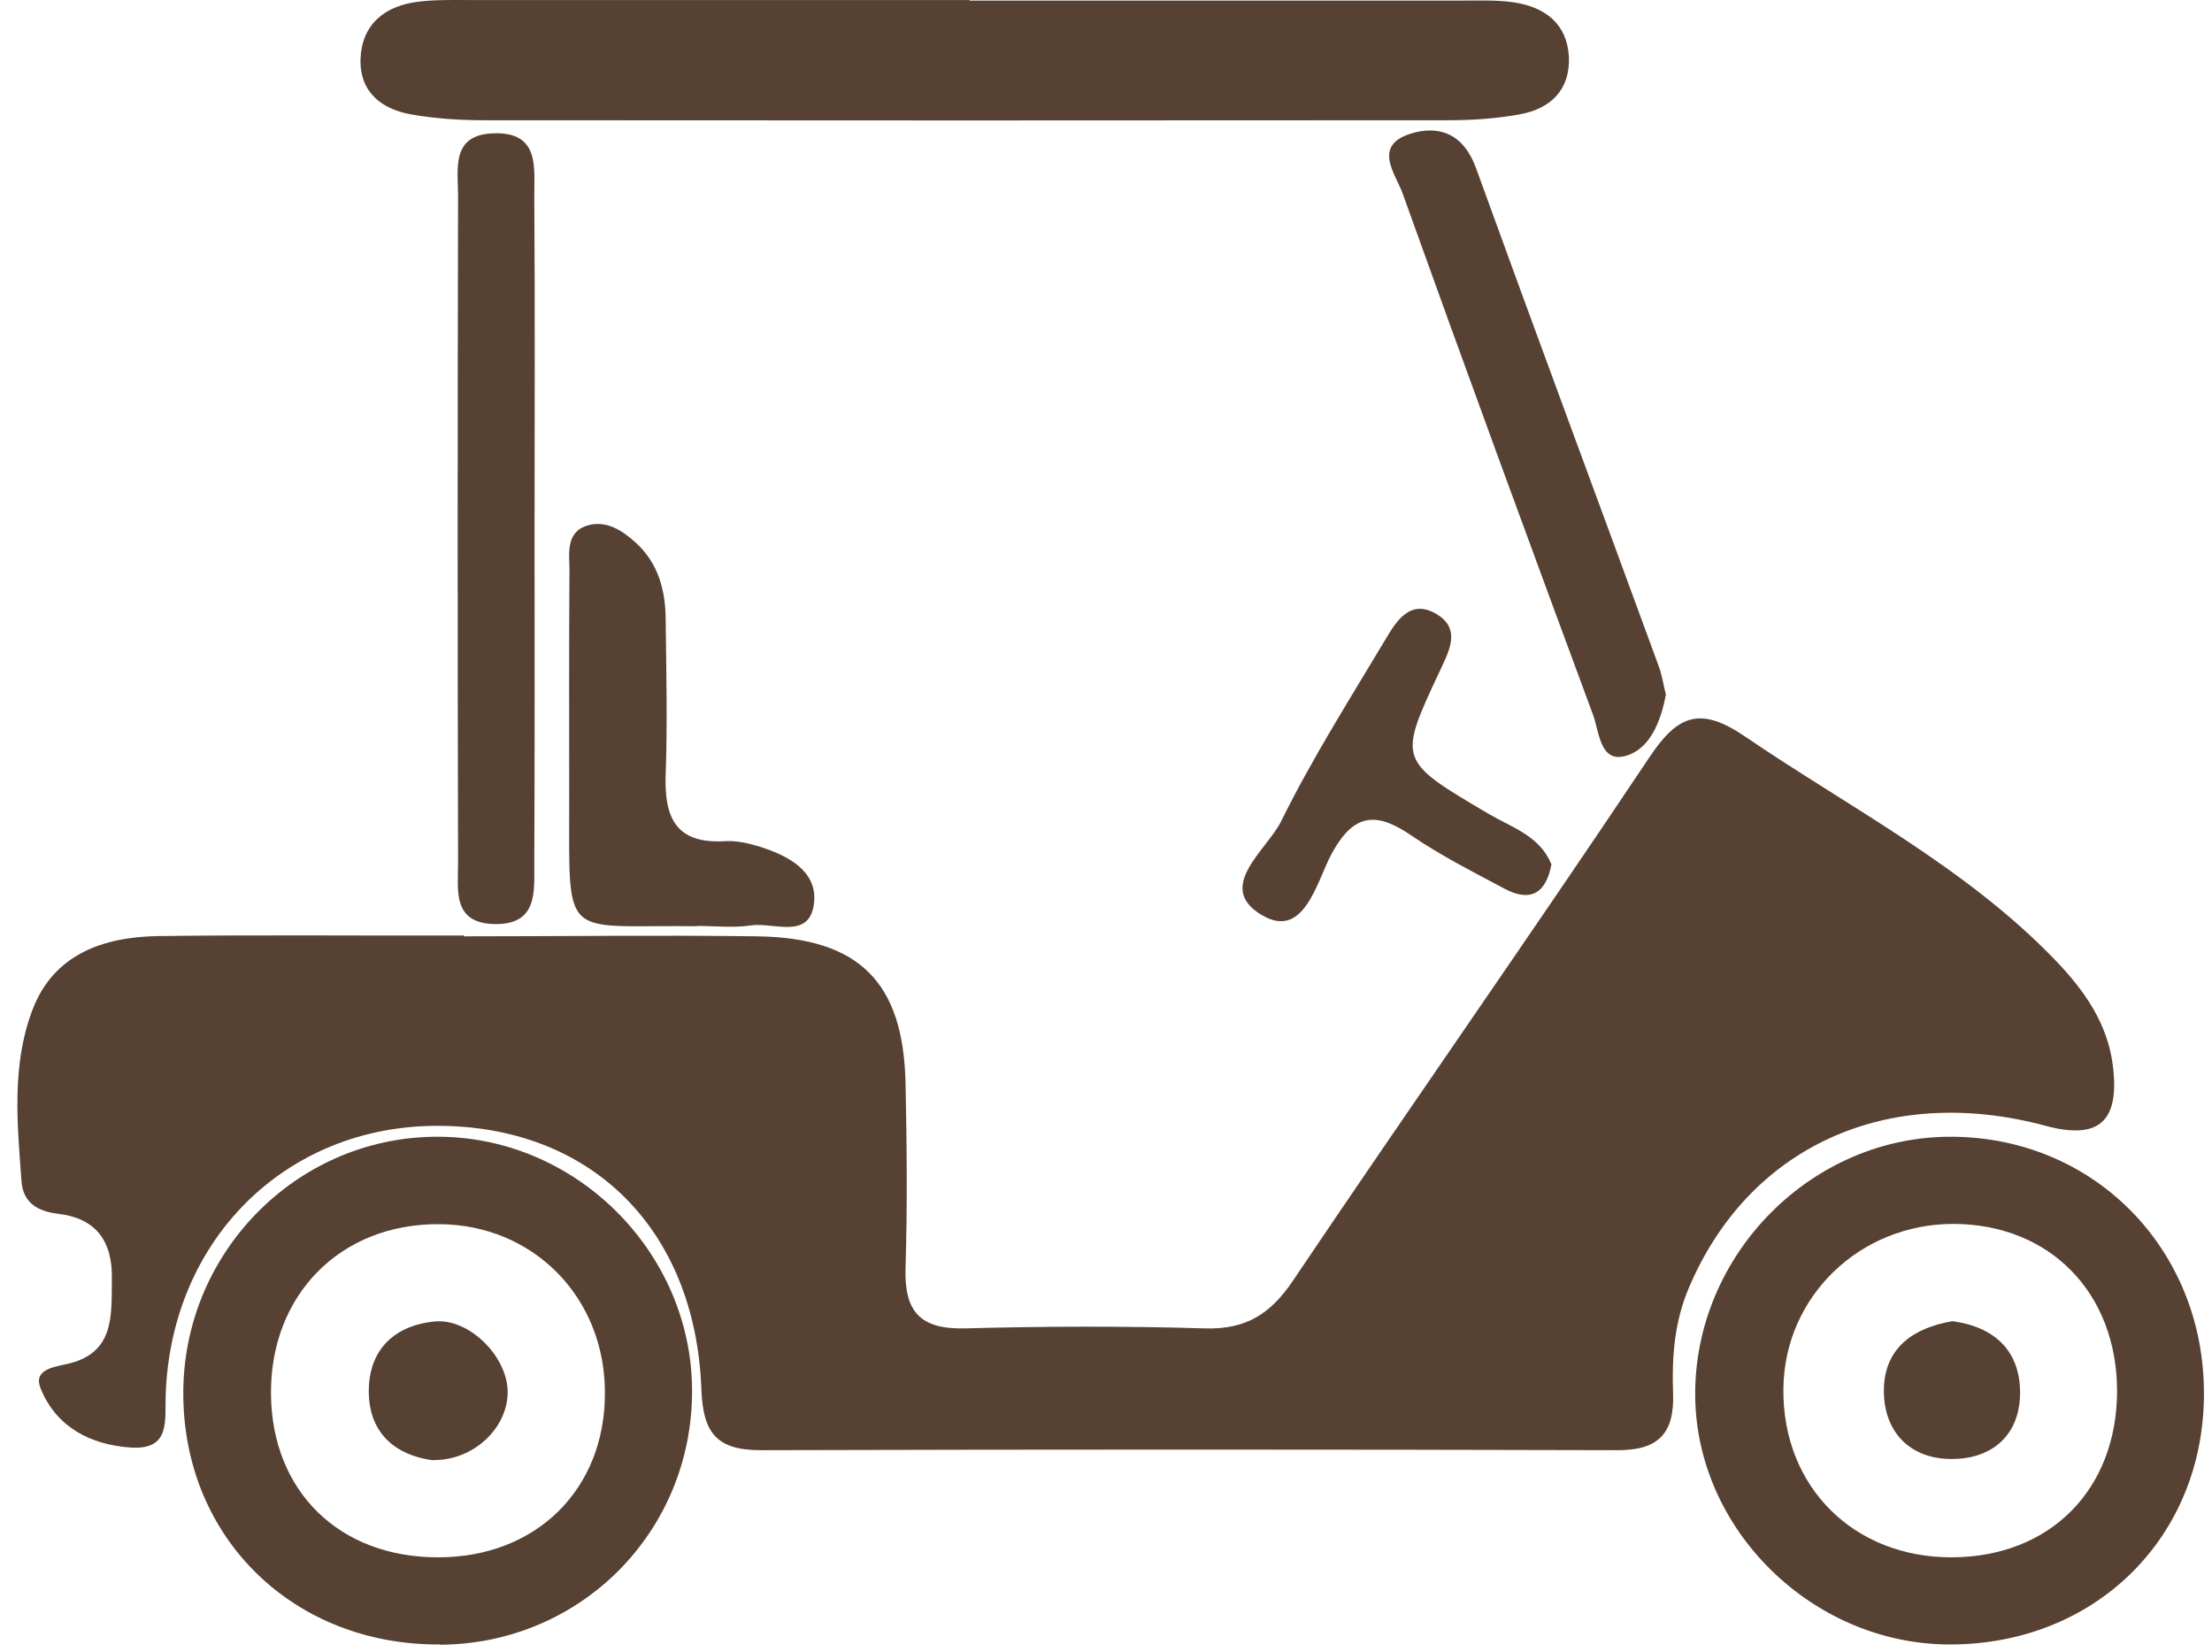 <svg width="83" height="62" viewBox="0 0 83 62" fill="none" xmlns="http://www.w3.org/2000/svg">
<path d="M17.418 35.132C21.088 35.132 24.758 35.082 28.428 35.132C32.248 35.192 33.898 36.862 33.978 40.642C34.028 42.962 34.048 45.282 33.978 47.592C33.928 49.222 34.538 49.882 36.208 49.842C39.198 49.762 42.208 49.752 45.198 49.842C46.728 49.892 47.658 49.322 48.508 48.062C52.938 41.482 57.498 34.992 61.898 28.402C62.958 26.812 63.808 26.502 65.458 27.622C69.408 30.312 73.708 32.502 77.088 35.992C78.208 37.152 79.108 38.422 79.288 40.052C79.528 42.102 78.728 42.772 76.758 42.242C70.818 40.642 65.628 43.022 63.378 48.302C62.828 49.582 62.728 50.922 62.778 52.262C62.838 53.792 62.218 54.422 60.678 54.412C49.968 54.382 39.248 54.382 28.538 54.412C26.878 54.412 26.378 53.752 26.318 52.132C26.098 46.102 22.168 42.242 16.408 42.242C10.738 42.242 6.428 46.492 6.218 52.312C6.178 53.292 6.418 54.422 4.888 54.312C3.378 54.202 2.108 53.542 1.518 52.082C1.248 51.392 2.008 51.292 2.498 51.182C4.318 50.782 4.178 49.362 4.198 48.002C4.228 46.582 3.618 45.712 2.178 45.542C1.418 45.452 0.868 45.132 0.808 44.332C0.648 42.172 0.428 39.962 1.218 37.892C2.008 35.802 3.878 35.152 5.948 35.122C9.768 35.072 13.588 35.112 17.408 35.102L17.418 35.132Z" fill="#574132"/>
<path d="M36.378 0.022C42.518 0.022 48.668 0.022 54.808 0.022C55.478 0.022 56.168 -0.008 56.828 0.092C57.978 0.272 58.798 0.892 58.868 2.122C58.928 3.362 58.188 4.082 57.018 4.292C56.138 4.452 55.238 4.512 54.338 4.512C42.278 4.522 30.218 4.522 18.158 4.512C17.268 4.512 16.358 4.452 15.478 4.302C14.328 4.112 13.488 3.462 13.528 2.212C13.578 0.902 14.448 0.212 15.708 0.062C16.378 -0.018 17.058 0.002 17.728 0.002C23.948 0.002 30.168 0.002 36.378 0.002V0.022Z" fill="#574132"/>
<path d="M82.698 52.292C82.698 57.692 78.608 61.712 73.148 61.702C68.018 61.692 63.648 57.412 63.608 52.372C63.568 47.062 68.008 42.592 73.288 42.652C78.618 42.702 82.708 46.902 82.698 52.292ZM79.438 52.202C79.438 48.512 76.918 45.932 73.298 45.922C69.788 45.922 66.958 48.642 66.918 52.092C66.868 55.772 69.548 58.452 73.258 58.432C76.928 58.412 79.428 55.892 79.438 52.202Z" fill="#574132"/>
<path d="M16.498 61.702C11.028 61.732 6.908 57.732 6.878 52.342C6.838 47.062 11.068 42.712 16.298 42.652C21.518 42.582 25.928 46.902 25.968 52.122C26.008 57.432 21.818 61.682 16.508 61.712L16.498 61.702ZM22.698 52.252C22.698 48.682 20.018 45.952 16.488 45.932C12.788 45.902 10.138 48.572 10.168 52.302C10.198 55.962 12.738 58.442 16.448 58.432C20.128 58.432 22.708 55.872 22.698 52.262V52.252Z" fill="#574132"/>
<path d="M20.058 19.912C20.058 24.092 20.068 28.262 20.048 32.442C20.048 33.462 20.168 34.692 18.578 34.672C16.958 34.652 17.188 33.392 17.188 32.392C17.168 24.042 17.168 15.692 17.188 7.332C17.188 6.352 16.908 5.052 18.518 5.002C20.278 4.942 20.038 6.322 20.048 7.392C20.078 11.572 20.058 15.742 20.058 19.922V19.912Z" fill="#574132"/>
<path d="M62.508 26.062C62.318 27.082 61.898 28.142 60.958 28.372C60.028 28.602 60.008 27.442 59.768 26.802C57.358 20.292 54.968 13.782 52.628 7.252C52.368 6.532 51.498 5.482 52.908 5.022C54.008 4.672 54.918 5.032 55.378 6.292C57.638 12.532 59.958 18.762 62.238 24.992C62.368 25.342 62.418 25.712 62.508 26.062Z" fill="#574132"/>
<path d="M26.168 34.752C21.008 34.692 21.368 35.412 21.358 29.932C21.358 27.092 21.348 24.262 21.368 21.422C21.368 20.782 21.208 19.962 22.058 19.712C22.758 19.512 23.368 19.912 23.878 20.382C24.698 21.142 24.968 22.142 24.978 23.222C24.998 25.162 25.048 27.102 24.978 29.042C24.918 30.652 25.338 31.672 27.198 31.562C27.638 31.532 28.098 31.642 28.518 31.772C29.568 32.102 30.658 32.682 30.548 33.842C30.418 35.292 29.028 34.592 28.178 34.722C27.518 34.822 26.838 34.742 26.158 34.742L26.168 34.752Z" fill="#574132"/>
<path d="M58.218 32.412C58.018 33.512 57.438 33.862 56.468 33.352C55.288 32.722 54.078 32.112 52.978 31.362C51.668 30.462 50.818 30.482 49.978 32.012C49.408 33.062 48.948 35.252 47.378 34.352C45.548 33.302 47.548 31.892 48.078 30.802C49.228 28.472 50.628 26.262 51.968 24.022C52.378 23.332 52.898 22.452 53.888 23.032C54.848 23.592 54.368 24.442 54.018 25.192C52.448 28.542 52.458 28.532 55.848 30.532C56.718 31.042 57.778 31.362 58.208 32.422L58.218 32.412Z" fill="#574132"/>
<path d="M73.268 49.572C74.848 49.792 75.788 50.682 75.798 52.232C75.808 53.852 74.738 54.752 73.218 54.742C71.678 54.742 70.678 53.732 70.688 52.162C70.698 50.572 71.798 49.822 73.258 49.572H73.268Z" fill="#574132"/>
<path d="M16.258 54.792C14.858 54.612 13.848 53.792 13.838 52.222C13.828 50.672 14.768 49.732 16.318 49.582C17.638 49.462 19.088 50.952 19.048 52.282C19.018 53.612 17.748 54.802 16.258 54.782V54.792Z" fill="#574132"/>
</svg>
